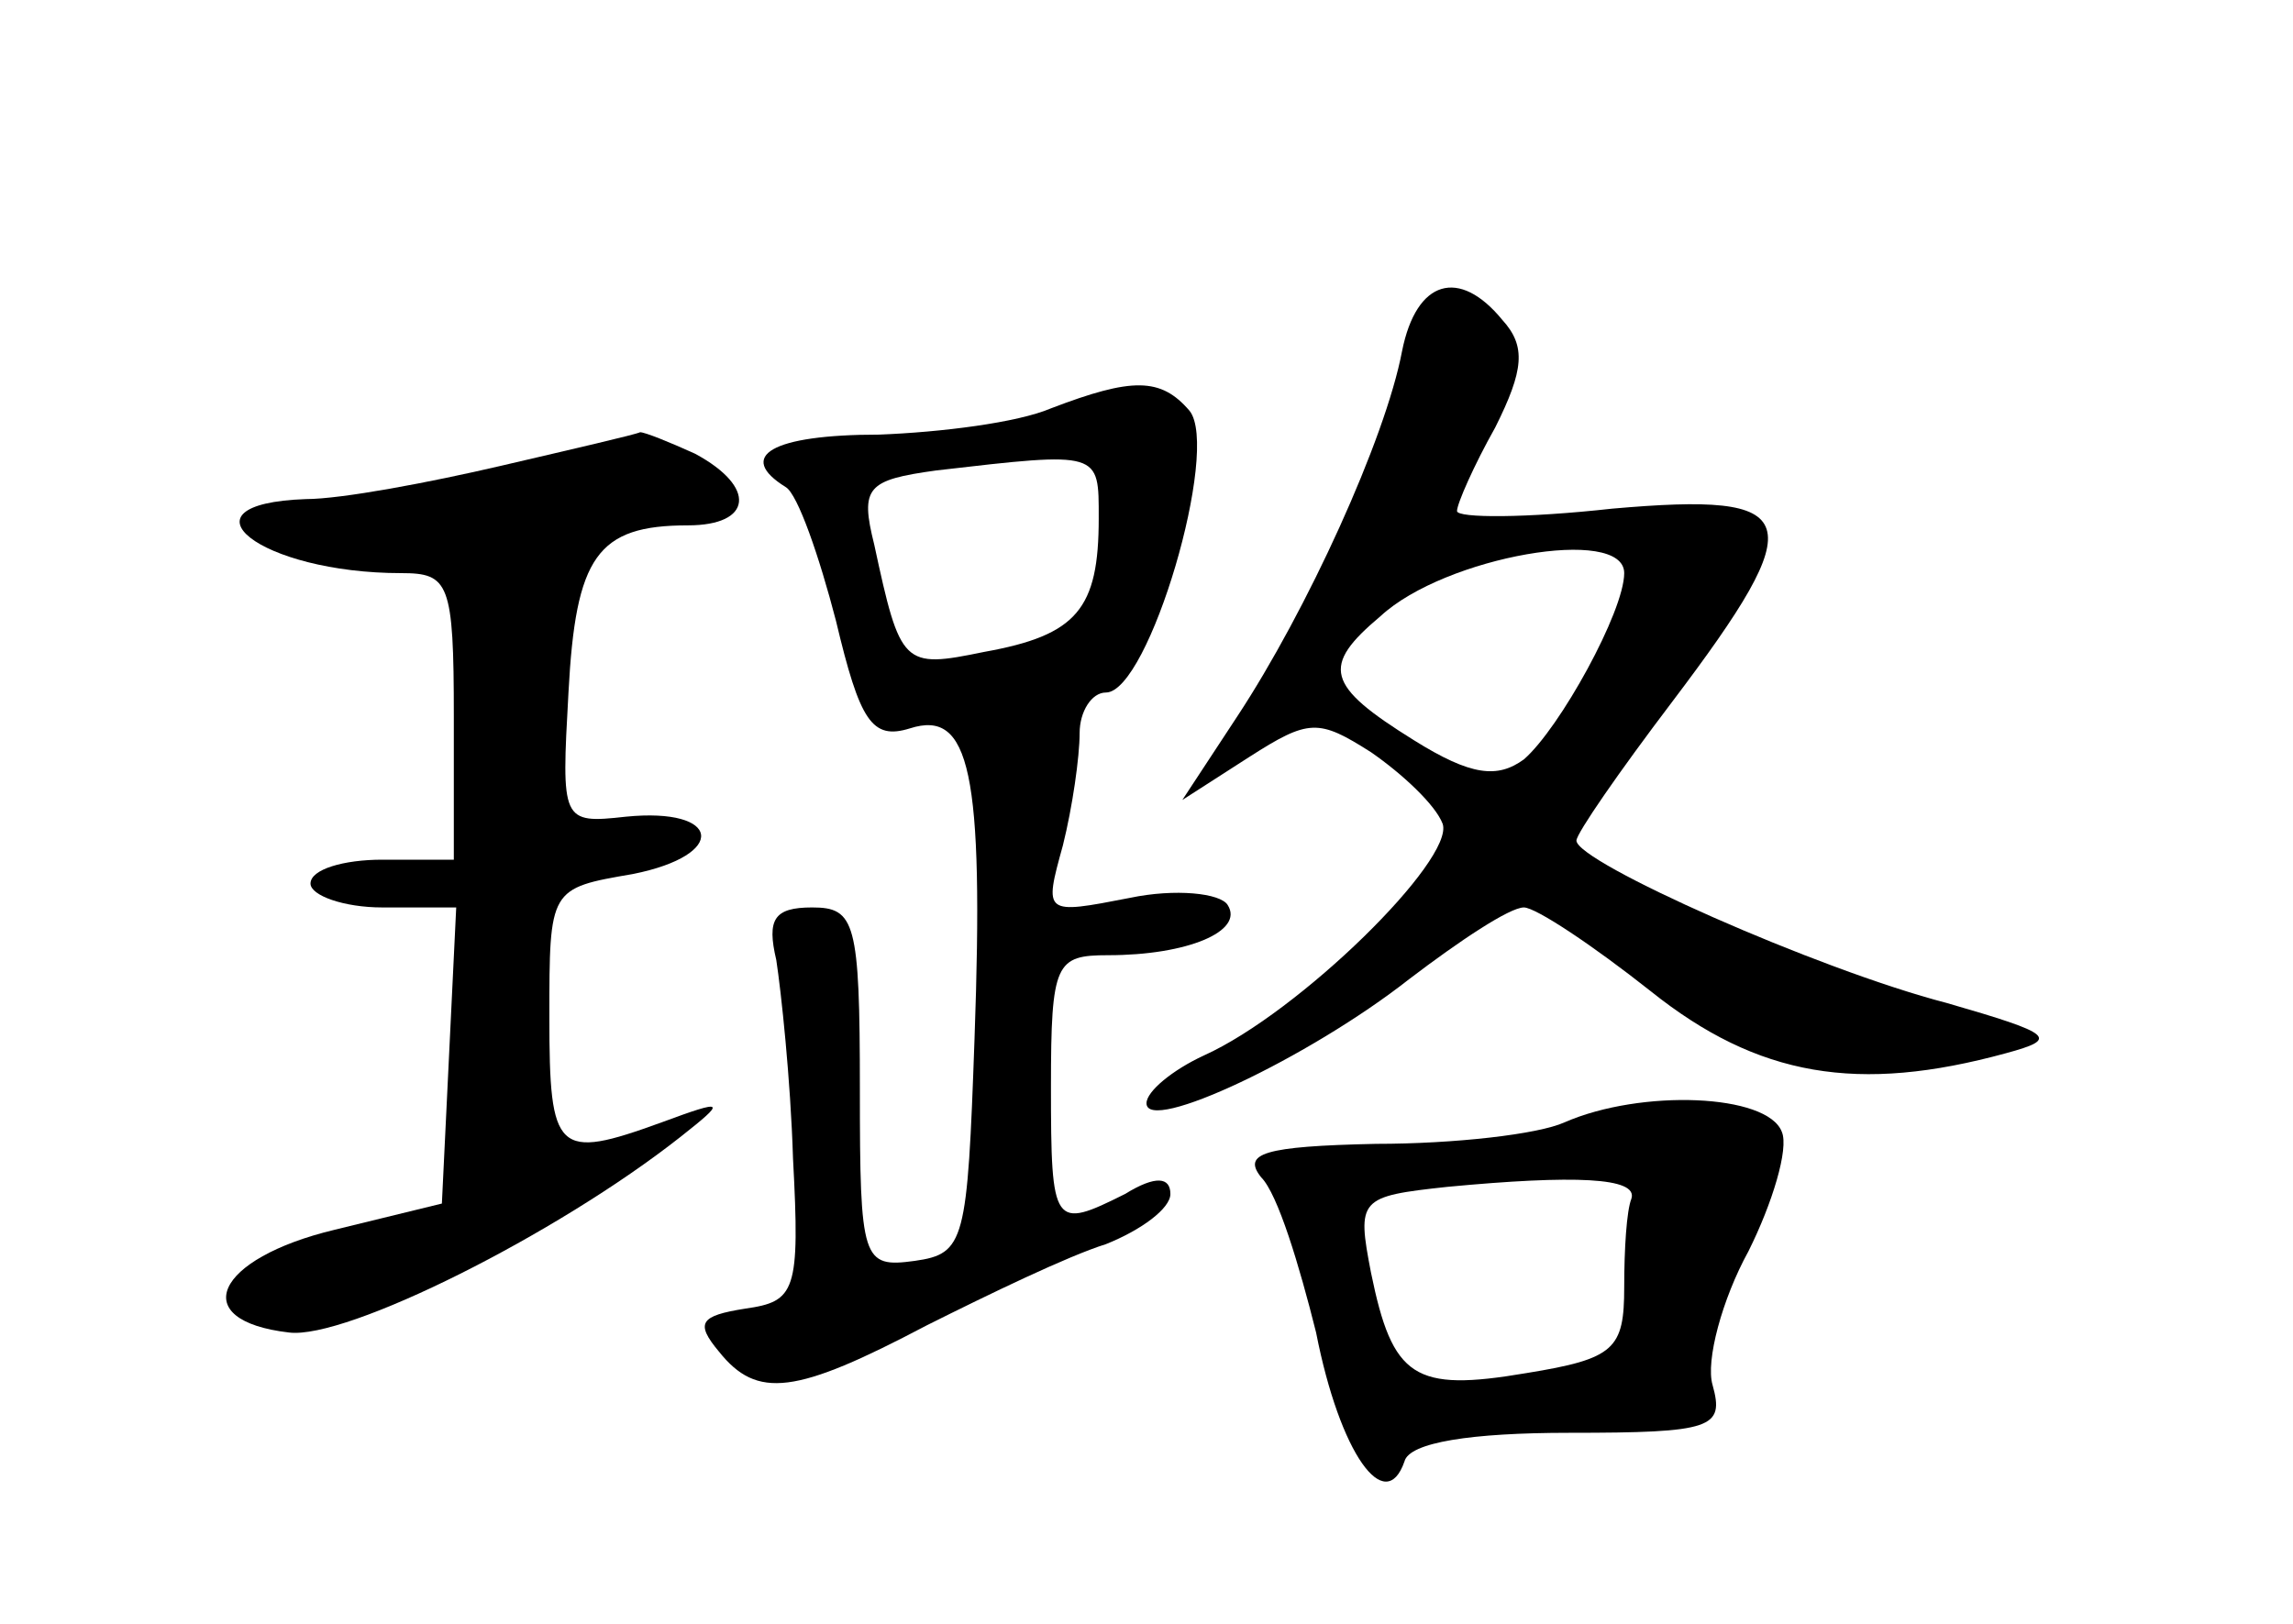 <?xml version="1.0" standalone="no"?>
<!DOCTYPE svg PUBLIC "-//W3C//DTD SVG 20010904//EN"
 "http://www.w3.org/TR/2001/REC-SVG-20010904/DTD/svg10.dtd">
<svg version="1.0" xmlns="http://www.w3.org/2000/svg"
 width="96pt" height="68pt" viewBox="0 0 96 68"
 preserveAspectRatio="xMidYMid meet">
<g transform="translate(0,68) scale(0.1,-0.1)"
fill="#000000" stroke="none">
<path d="M587 533 c-7 -37 -40 -109 -69 -153 l-23 -35 28 18 c25 16 29 16 51
2 13 -9 27 -22 30 -30 5 -15 -60 -79 -100 -97 -13 -6 -24 -15 -24 -20 0 -13
68 19 110 52 21 16 42 30 48 30 5 0 29 -16 53 -35 45 -36 87 -43 149 -26 22 6
20 8 -25 21 -54 14 -155 59 -155 68 0 3 18 29 40 58 59 78 55 88 -25 81 -36
-4 -65 -4 -65 -1 0 3 7 19 16 35 12 24 13 34 3 45 -18 22 -36 17 -42 -13z m93
-93 c0 -16 -27 -65 -42 -78 -11 -8 -22 -7 -46 8 -37 23 -39 31 -14 52 27 25
102 38 102 18z"/>
<path d="M440 509 c-14 -6 -46 -10 -72 -11 -45 0 -60 -9 -39 -22 5 -3 14 -29
21 -56 10 -42 15 -50 31 -45 25 8 31 -18 27 -130 -3 -85 -4 -90 -25 -93 -22
-3 -23 0 -23 72 0 70 -2 76 -20 76 -16 0 -19 -5 -15 -22 2 -13 6 -50 7 -83 3
-56 1 -60 -20 -63 -19 -3 -21 -6 -11 -18 16 -20 32 -18 87 11 26 13 59 29 75
34 15 6 27 15 27 21 0 7 -6 8 -19 0 -30 -15 -31 -14 -31 45 0 52 2 55 24 55
33 0 57 10 50 21 -3 5 -22 7 -41 3 -36 -7 -36 -7 -28 22 4 16 7 37 7 47 0 9 5
17 11 17 18 0 48 102 35 118 -12 14 -24 14 -58 1z m20 -46 c0 -38 -9 -49 -48
-56 -34 -7 -35 -6 -46 45 -6 24 -3 27 26 31 69 8 68 8 68 -20z"/>
<path d="M210 485 c-30 -7 -67 -14 -82 -14 -56 -2 -19 -31 40 -31 20 0 22 -4
22 -60 l0 -60 -30 0 c-16 0 -30 -4 -30 -10 0 -5 14 -10 30 -10 l31 0 -3 -62
-3 -62 -45 -11 c-50 -12 -62 -38 -19 -43 24 -3 112 41 164 82 19 15 19 16 -8
6 -44 -16 -47 -13 -47 44 0 54 0 54 35 60 40 8 37 28 -3 24 -27 -3 -27 -2 -24
52 3 57 12 70 50 70 27 0 29 16 3 30 -11 5 -21 9 -23 9 -2 -1 -28 -7 -58 -14z"/>
<path d="M655 210 c-11 -5 -46 -9 -79 -9 -47 -1 -56 -4 -48 -14 7 -7 16 -37
23 -65 10 -51 29 -77 37 -54 2 8 28 12 69 12 60 0 65 2 60 20 -3 10 4 36 15
56 10 20 17 43 14 50 -6 16 -59 18 -91 4z m28 -32 c-2 -5 -3 -21 -3 -37 0 -26
-4 -30 -41 -36 -47 -8 -56 -2 -65 42 -6 31 -5 32 32 36 53 5 80 4 77 -5z"/>
</g>
</svg>
